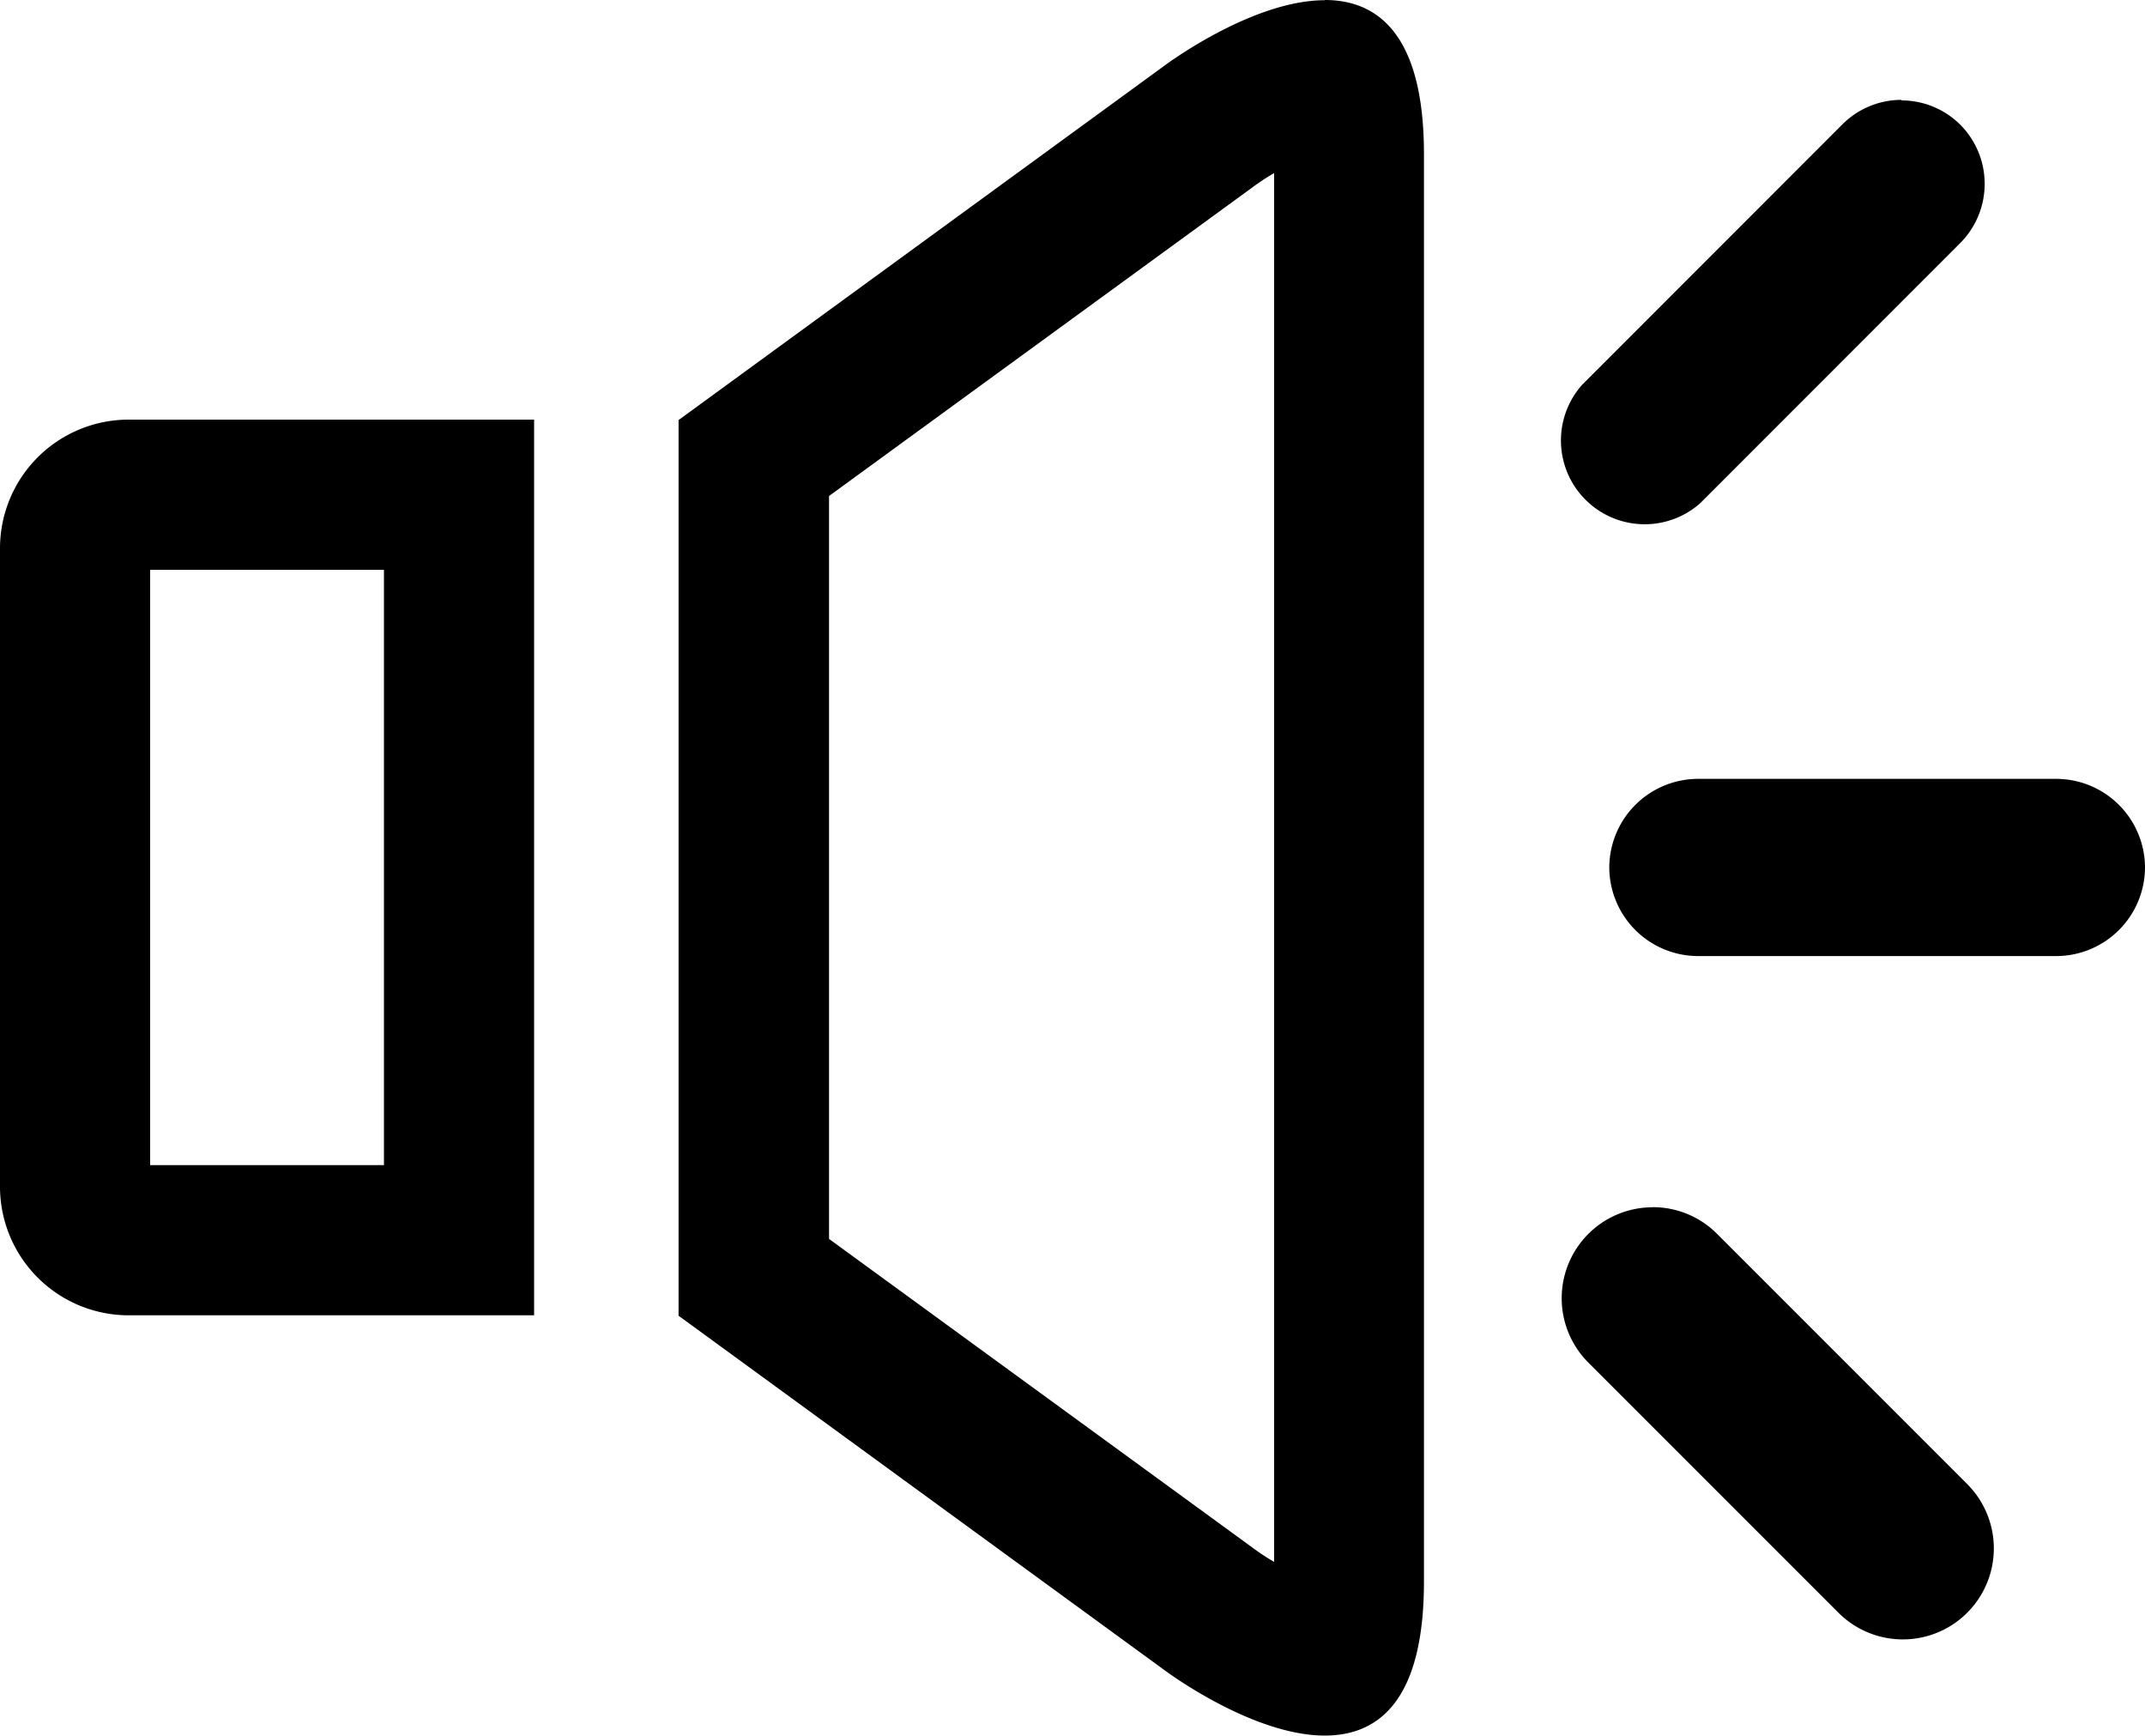 <?xml version="1.0" encoding="utf-8"?>
<svg viewBox="0 19.13 200 161.8" preserveAspectRatio="xMidYMid meet" focusable="false" class="style-scope iron-icon" style="pointer-events: none; display: block; width: 100%; height: 100%;"><g class="style-scope iron-icon"><path d="M35.8,72.25v55.5H14V72.25H35.8m14-14H12a12,12,0,0,0-12,12v59.5a12,12,0,0,0,12,12H49.8V58.25Z" style="fill:currentcolor" class="style-scope iron-icon"></path><path d="M118.8,35.26V164.74a21.66,21.66,0,0,1-1.84-1.2h0l-.15-.11L77.3,134.63V65.37l39.5-28.79,0,0,.12-.09c.56-.41,1.19-.82,1.85-1.21m4.75-16.13c-6.85,0-15,6.14-15,6.14l-45.25,33v83.5l45.25,33s8.15,6.14,15,6.14c5,0,9.25-3.23,9.25-14.37V33.5c0-11.14-4.29-14.37-9.25-14.37Z" style="fill:currentcolor" class="style-scope iron-icon"></path><path d="M191.74,91.74H158.31a8.29,8.29,0,0,0-8.26,8.26h0a8.29,8.29,0,0,0,8.26,8.26h33.43A8.29,8.29,0,0,0,200,100h0a8.29,8.29,0,0,0-8.26-8.26Z" style="fill:currentcolor" class="style-scope iron-icon"></path><path d="M154.09,131.68a8.48,8.48,0,0,0-6,14.47l23.33,23.33a8.48,8.48,0,1,0,12-12l-23.33-23.33a8.43,8.43,0,0,0-6-2.48Z" style="fill:currentcolor" class="style-scope iron-icon"></path><path d="M177.32,28.44a7.79,7.79,0,0,0-5.53,2.28L147.52,55a7.81,7.81,0,0,0,11,11.05l24.27-24.28a7.82,7.82,0,0,0,0-11h0a7.78,7.78,0,0,0-5.52-2.28Z" style="fill:currentcolor" class="style-scope iron-icon"></path></g></svg>